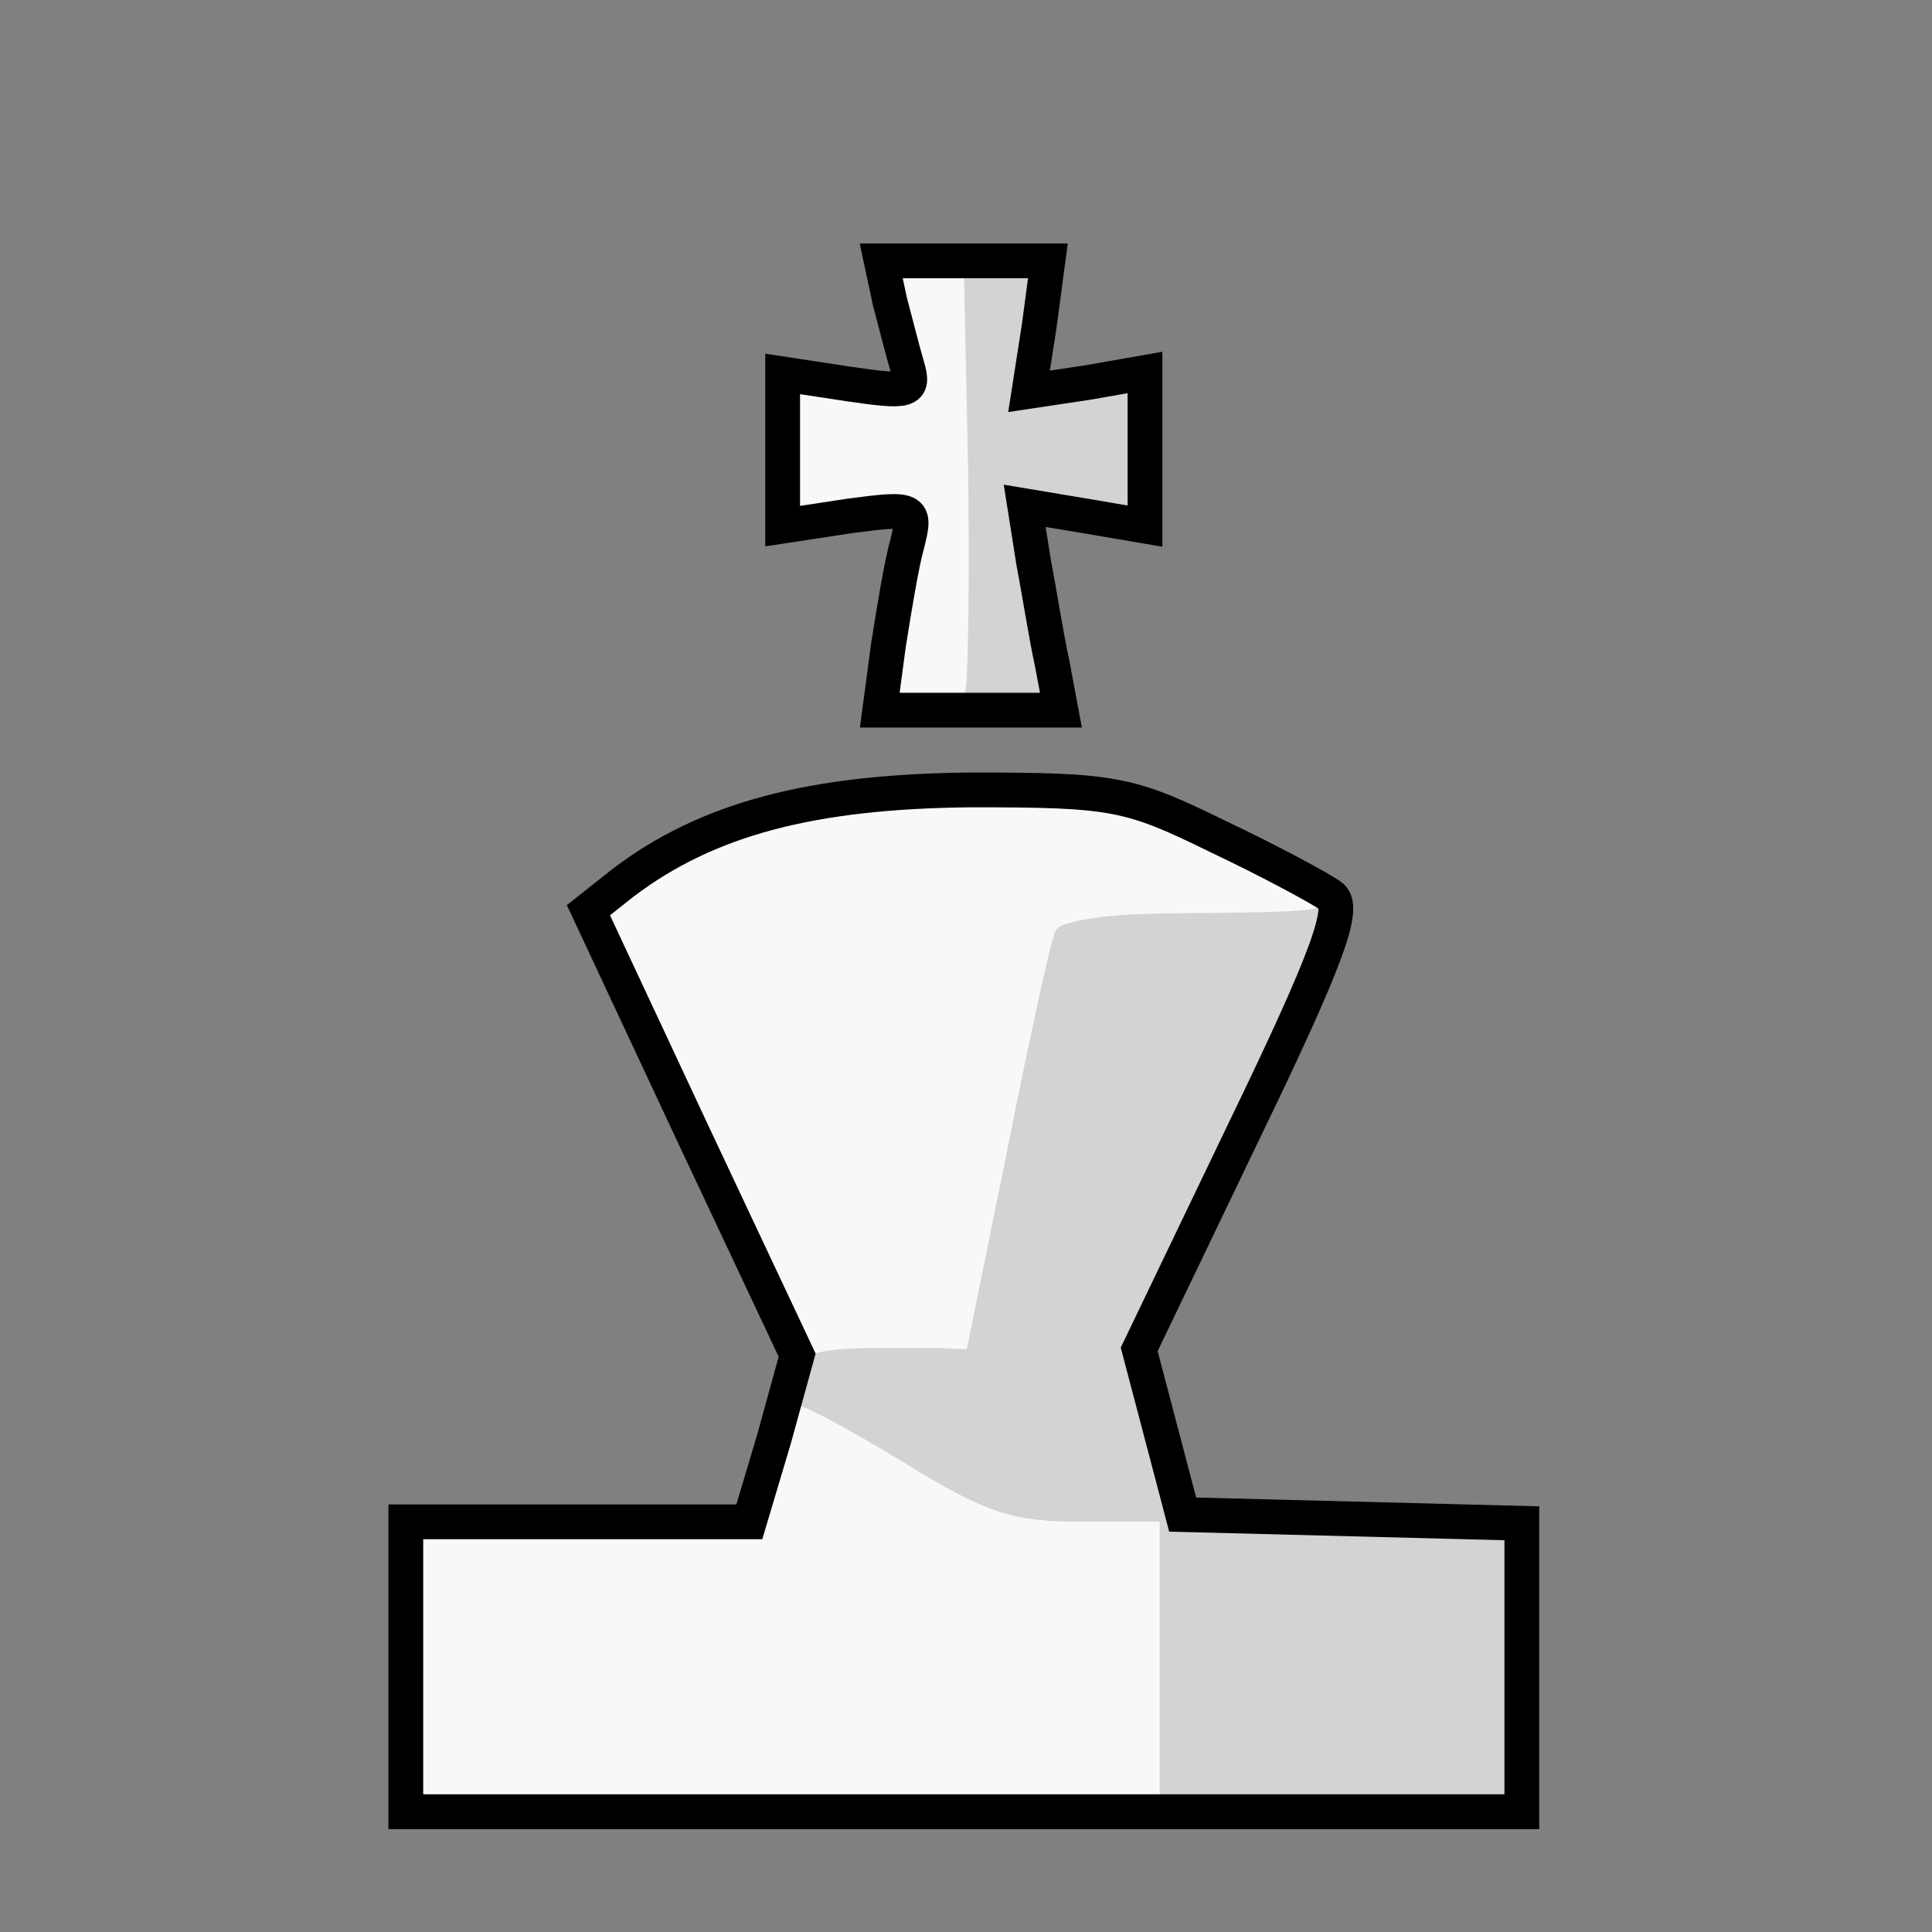<?xml version="1.0" encoding="UTF-8" standalone="no"?>
<svg
   xmlns:dc="http://purl.org/dc/elements/1.1/"
   xmlns:cc="http://creativecommons.org/ns#"
   xmlns:rdf="http://www.w3.org/1999/02/22-rdf-syntax-ns#"
   xmlns:svg="http://www.w3.org/2000/svg"
   xmlns="http://www.w3.org/2000/svg"
   xmlns:sodipodi="http://sodipodi.sourceforge.net/DTD/sodipodi-0.dtd"
   xmlns:inkscape="http://www.inkscape.org/namespaces/inkscape"
   height="133"
   viewBox="6150 1350 1333 1333"
   width="133"
   version="1.1"
   id="svg10"
   sodipodi:docname="wK.svg"
   inkscape:version="0.92.4 (5da689c313, 2019-01-14)">
  <rect x="6150" y="1350" width="1333" height="1333" fill="#808080" stroke="none"/>
  <defs
     id="defs14" />
  <sodipodi:namedview
     pagecolor="#ffffff"
     bordercolor="#666666"
     borderopacity="1"
     objecttolerance="10"
     gridtolerance="10"
     guidetolerance="10"
     inkscape:pageopacity="0"
     inkscape:pageshadow="2"
     inkscape:window-width="640"
     inkscape:window-height="480"
     id="namedview12"
     showgrid="false"
     inkscape:zoom="1.7744361"
     inkscape:cx="56.637712"
     inkscape:cy="66.5"
     inkscape:window-x="0"
     inkscape:window-y="0"
     inkscape:window-maximized="0"
     inkscape:current-layer="svg10" />
  <path
     d="m 6430,2500 v -100 h 237 l 17,-57 16,-58 -72,-153 -72,-154 24,-19 c 58,-44 130,-63 240,-64 98,0 109,2 170,32 36,17 71,36 78,41 11,7 -1,41 -59,161 l -73,152 15,57 15,57 117,3 117,3 v 199 h -770 z m 333,-705 c 4,-25 9,-56 13,-70 6,-24 5,-25 -40,-19 l -46,7 v -105 l 46,7 c 41,6 45,5 40,-12 -3,-10 -8,-30 -12,-45 l -6,-28 h 115 l -6,45 -7,45 40,-6 40,-7 v 106 l -41,-7 -42,-7 6,38 c 4,21 9,53 13,71 l 6,32 h -125 z"
     id="path2"
     inkscape:connector-curvature="0"
     style="fill:#f8f8f8" />
  <path
     d="m 7200,2500 v -99 l -117,-3 -117,-3 -15,-57 -15,-57 72,-150 c 40,-83 72,-151 72,-153 0,-2 -45,-2 -99,0 -65,2 -101,7 -104,15 -2,7 -17,74 -32,150 l -28,137 h -58 c -43,0 -58,4 -63,16 -8,21 -8,24 4,24 5,0 39,18 75,40 55,34 74,40 120,40 h 55 v 200 h 250 z m -324,-692 c -4,-18 -9,-50 -13,-71 l -6,-38 42,7 41,7 v -106 l -40,7 -40,6 7,-45 c 6,-44 5,-45 -23,-45 h -29 v 310 h 34 c 32,0 33,-1 27,-32 z m -179,-148 c 0,-30 -2,-43 -4,-27 -2,15 -2,39 0,55 2,15 4,2 4,-28 z"
     id="path4"
     inkscape:connector-curvature="0"
     style="fill:#d3d3d3" />
  <path
     d="m 6950,2500 v -100 h -55 c -46,0 -65,-6 -120,-40 -36,-22 -69,-40 -74,-40 -4,0 -14,18 -21,40 l -13,40 h -237 v 200 h 520 z m -105,-357 c 15,-76 30,-144 33,-150 3,-9 33,-13 101,-13 89,-1 94,-2 76,-16 -22,-17 -81,-44 -131,-61 -46,-15 -191,-9 -249,11 -47,16 -115,55 -115,66 0,3 31,70 68,150 l 67,145 61,3 61,3 z m -29,-316 c 2,-7 3,-76 2,-152 l -3,-140 -29,-3 c -26,-3 -28,-1 -22,22 3,14 9,37 12,51 5,19 3,24 -7,21 -8,-2 -26,-7 -42,-10 -27,-6 -27,-6 -27,44 v 50 l 42,-6 41,-7 -6,39 c -4,21 -9,54 -13,72 -6,30 -5,32 20,32 15,0 29,-6 32,-13 z"
     id="path6"
     inkscape:connector-curvature="0"
     style="fill:#f8f8f8" />
  <path
     d="m 6430,2500 v -100 h 237 l 17,-57 16,-58 -72,-153 -72,-154 24,-19 c 58,-44 130,-63 240,-64 98,0 109,2 170,32 36,17 71,36 78,41 11,7 -1,41 -59,161 l -73,152 15,57 15,57 117,3 117,3 v 199 h -770 z m 333,-705 c 4,-25 9,-56 13,-70 6,-24 5,-25 -40,-19 l -46,7 v -105 l 46,7 c 41,6 45,5 40,-12 -3,-10 -8,-30 -12,-45 l -6,-28 h 115 l -6,45 -7,45 40,-6 40,-7 v 106 l -41,-7 -42,-7 6,38 c 4,21 9,53 13,71 l 6,32 h -125 z"
     id="path8"
     inkscape:connector-curvature="0"
     style="fill:none;stroke:#000000;stroke-width:24" />
</svg>

